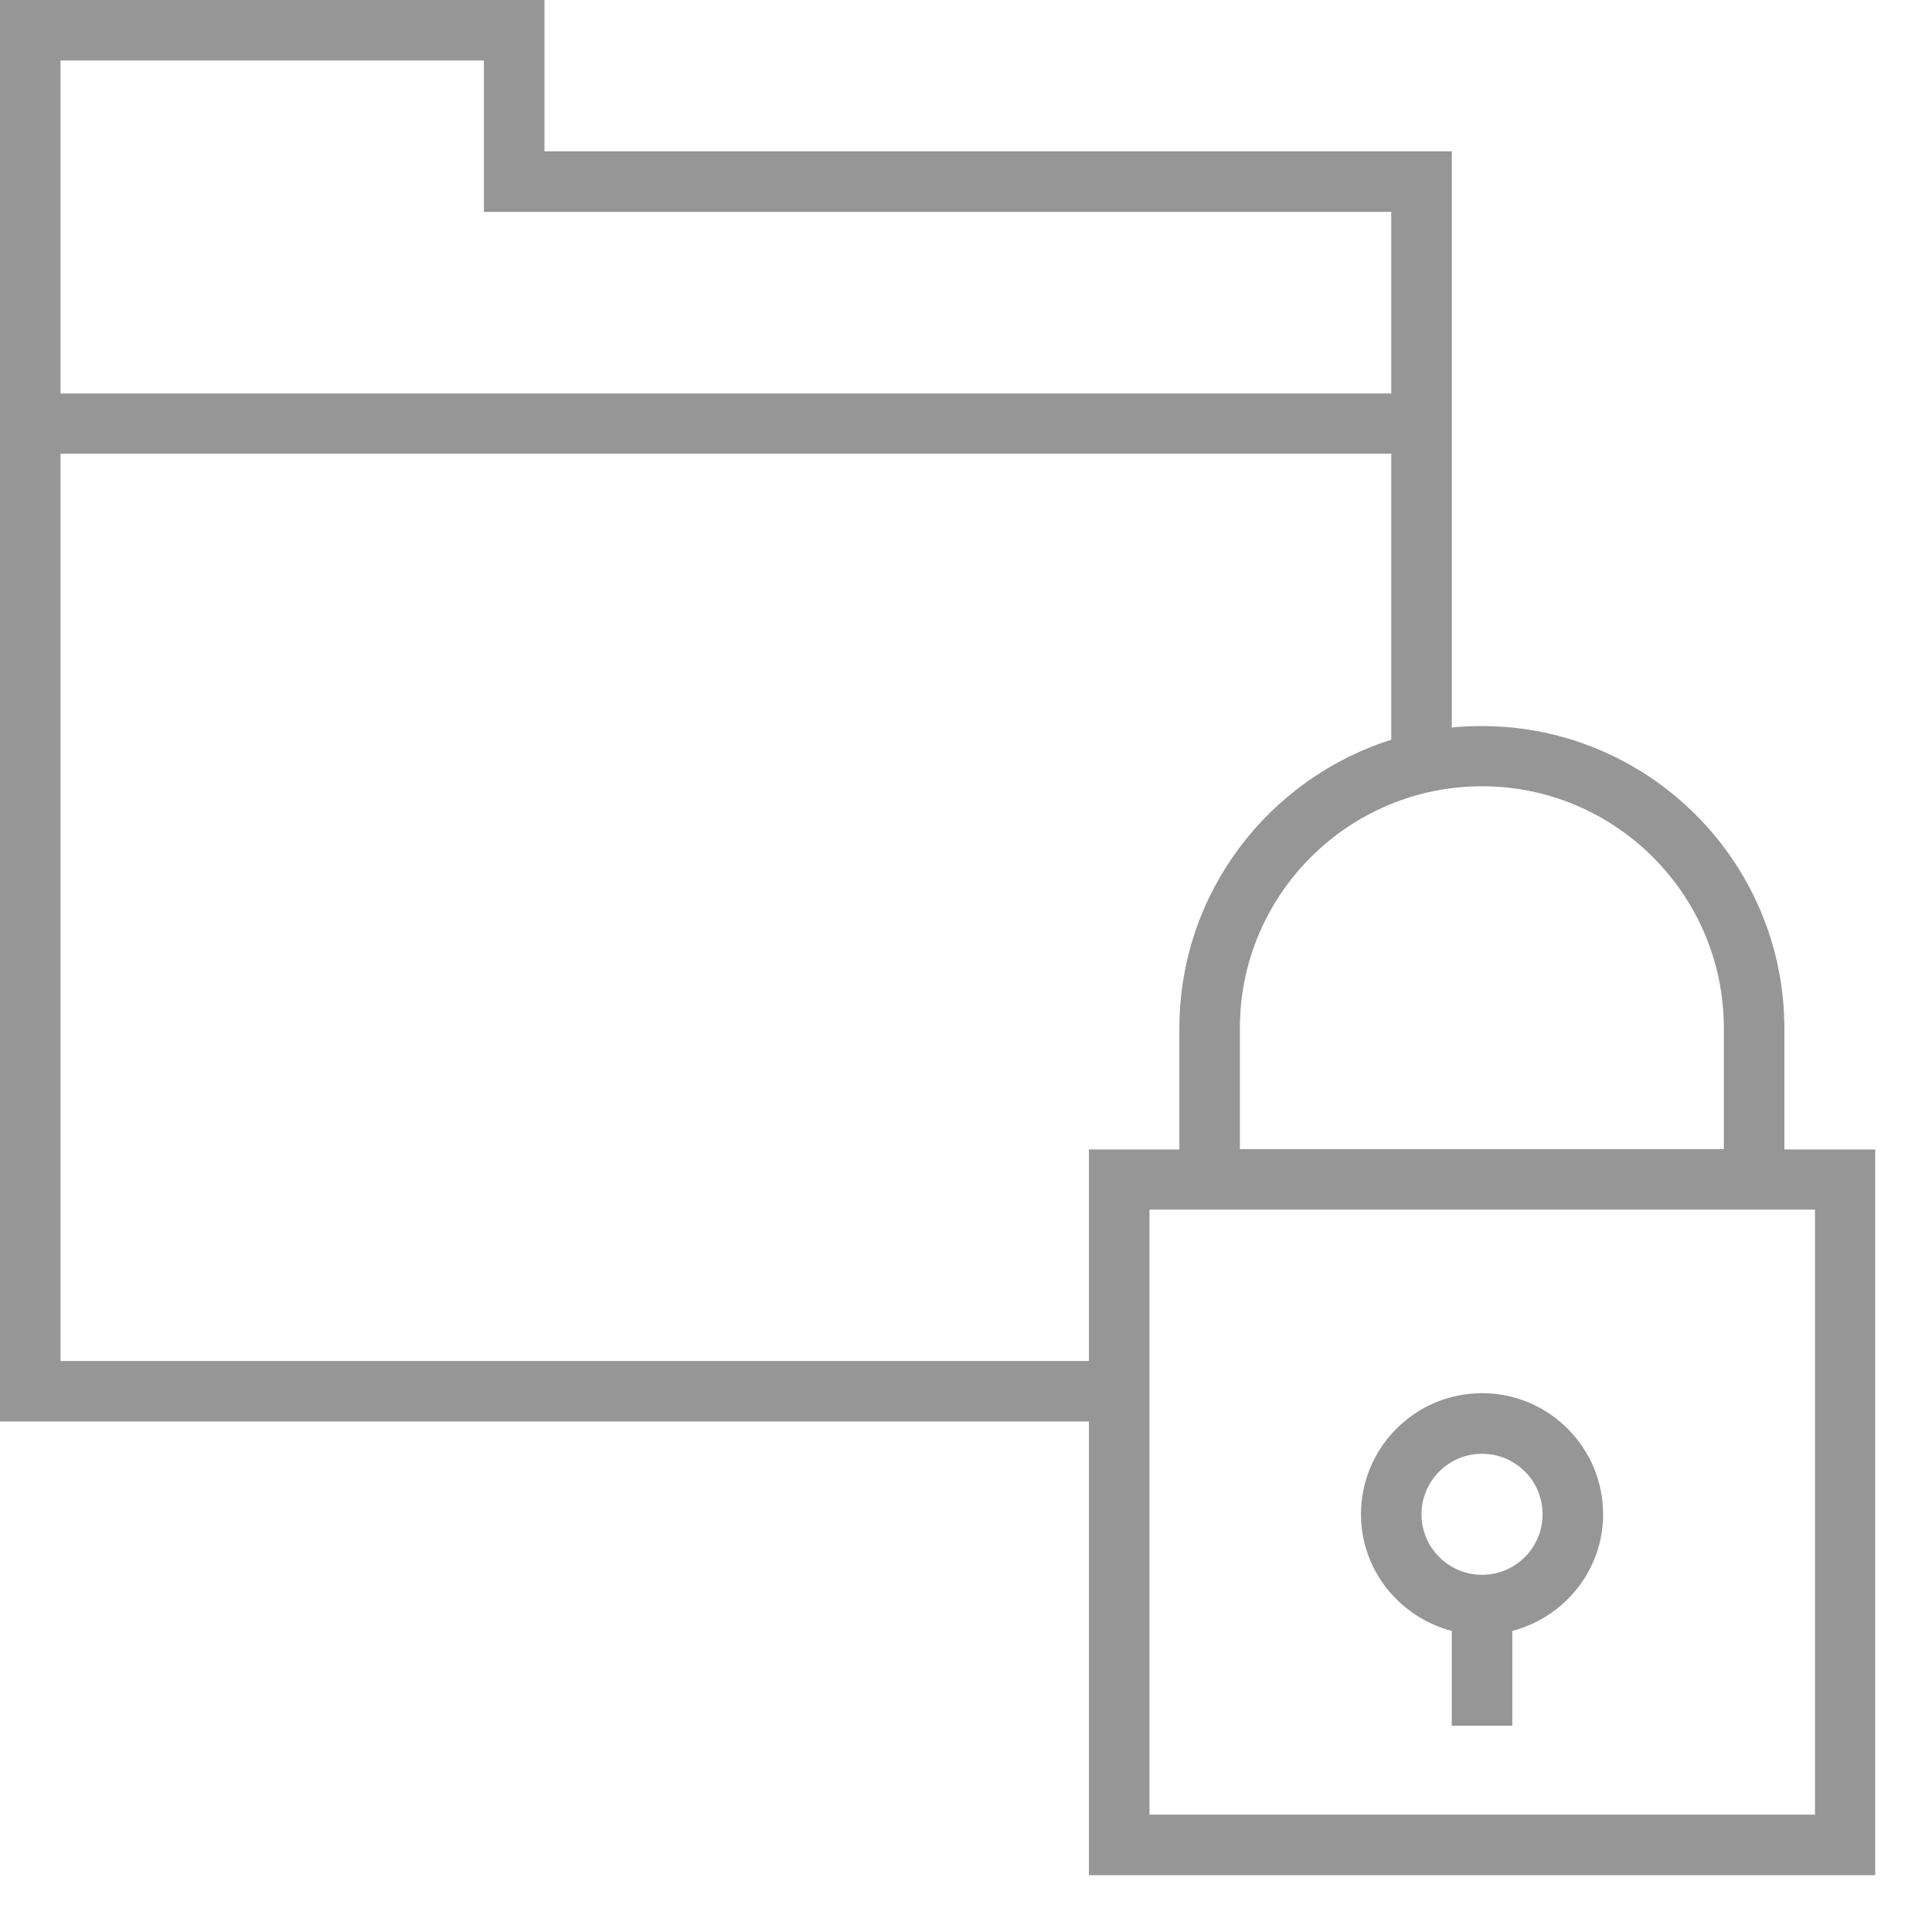 <svg width="34px" height="34px" viewBox="22 394 34 34" version="1.1" xmlns="http://www.w3.org/2000/svg" xmlns:xlink="http://www.w3.org/1999/xlink">
    <defs></defs>
    <g id="noun_592907_cc" stroke="none" stroke-width="1" fill="none" fill-rule="evenodd" transform="translate(22, 394)">
        <g id="Group" fill="#969696">
            <g id="Shape">
                <path d="M31.402,20.229 L31.402,18.098 C31.402,15.162 29.011,12.778 26.082,12.778 C25.9,12.778 25.724,12.784 25.549,12.804 L25.549,2.663 L9.582,2.663 L9.582,0 L0,0 L0,25.016 L19.163,25.016 L19.163,33 L33,33 L33,20.229 L31.402,20.229 L31.402,20.229 Z M26.082,13.837 C28.427,13.837 30.337,15.746 30.337,18.092 L30.337,20.222 L21.82,20.222 L21.82,18.092 C21.82,15.746 23.73,13.837 26.082,13.837 L26.082,13.837 Z M1.065,1.065 L8.516,1.065 L8.516,3.729 L24.484,3.729 L24.484,6.925 L1.065,6.925 L1.065,1.065 L1.065,1.065 Z M19.163,23.951 L1.065,23.951 L1.065,7.984 L24.484,7.984 L24.484,13.018 C22.327,13.7 20.755,15.714 20.755,18.098 L20.755,20.229 L19.163,20.229 L19.163,23.951 L19.163,23.951 Z M31.935,31.935 L20.229,31.935 L20.229,21.288 L31.941,21.288 L31.941,31.935 L31.935,31.935 Z"></path>
                <path d="M25.549,28.702 L25.549,30.371 L26.614,30.371 L26.614,28.702 C27.53,28.461 28.212,27.636 28.212,26.649 C28.212,25.473 27.257,24.518 26.082,24.518 C24.906,24.518 23.951,25.473 23.951,26.649 C23.951,27.636 24.633,28.461 25.549,28.702 L25.549,28.702 Z M26.082,25.584 C26.666,25.584 27.147,26.058 27.147,26.649 C27.147,27.234 26.673,27.714 26.082,27.714 C25.497,27.714 25.016,27.24 25.016,26.649 C25.016,26.064 25.491,25.584 26.082,25.584 L26.082,25.584 Z"></path>
            </g>
        </g>
    </g>
</svg>